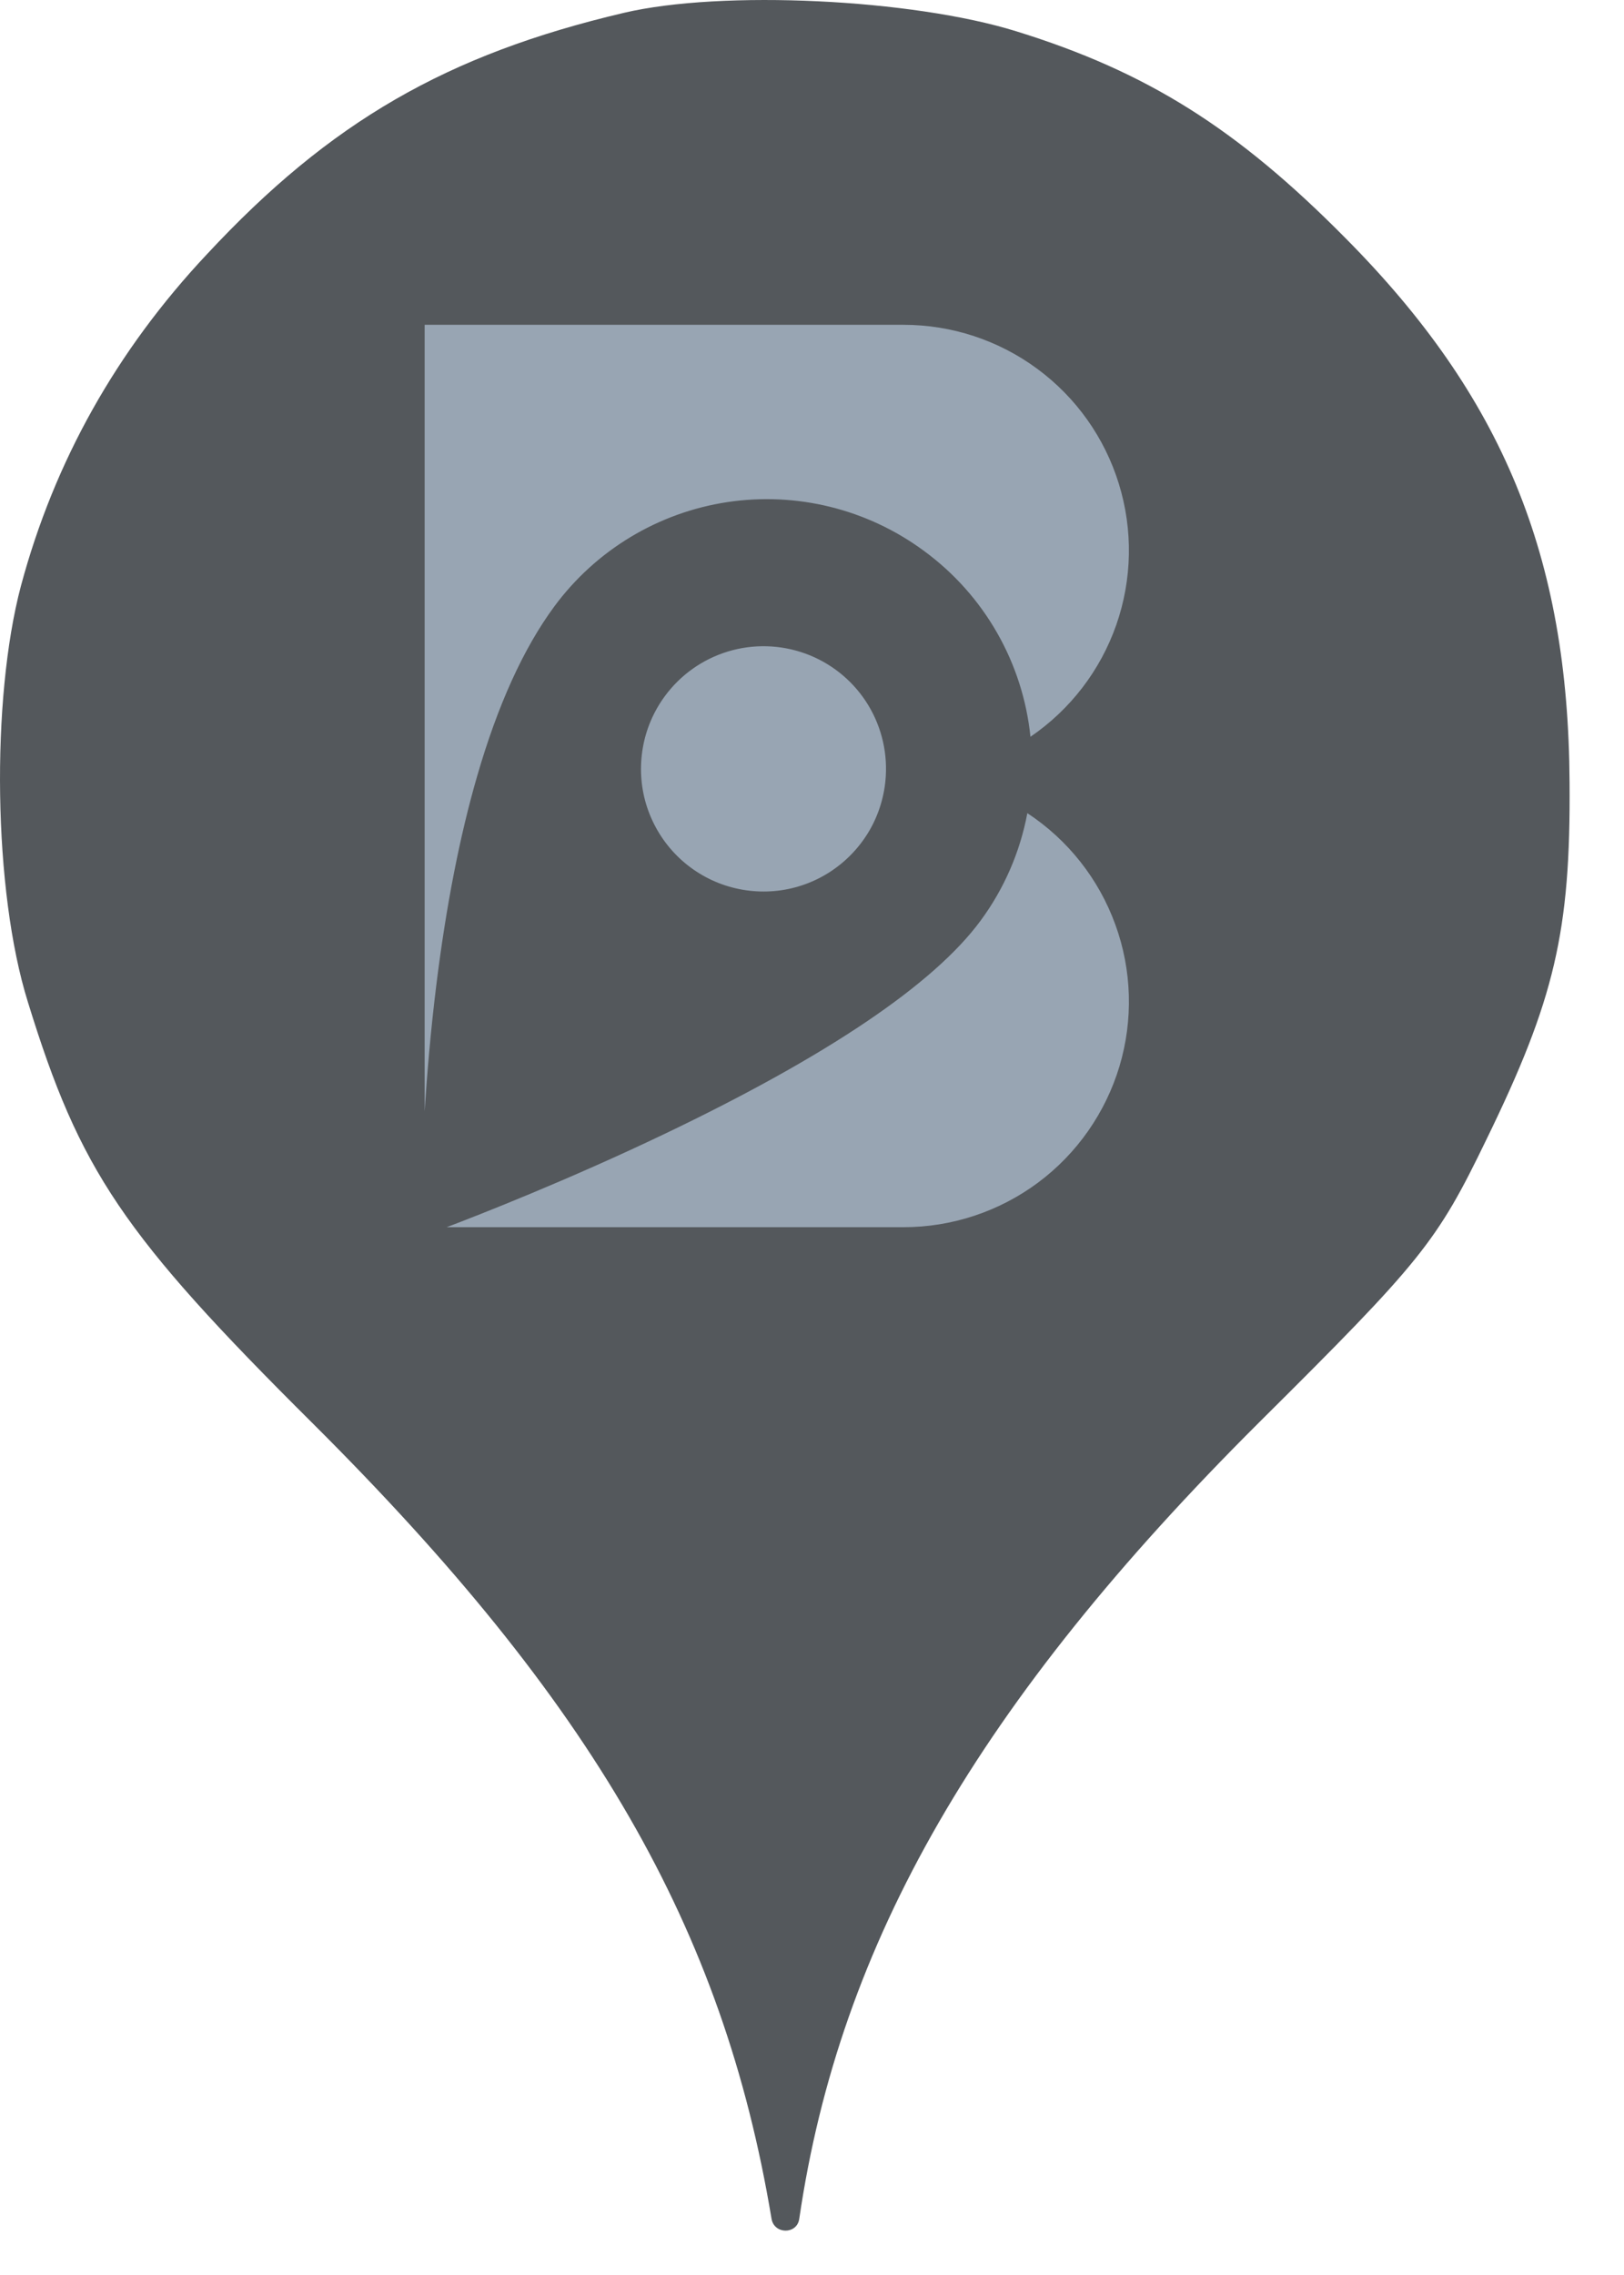 <svg width="25" height="35" viewBox="0 0 25 35" fill="none" xmlns="http://www.w3.org/2000/svg">
<circle cx="12" cy="12" r="10" fill="#98A5B3"/>
<path fill-rule="evenodd" clip-rule="evenodd" d="M3.184 3.913C5.086 1.869 6.882 0.838 9.602 0.198C11.113 -0.158 14.046 -0.016 15.646 0.482C17.655 1.104 19.042 1.975 20.713 3.664C23.131 6.1 24.144 8.553 24.162 12.037C24.18 14.331 23.931 15.38 22.882 17.531C22.117 19.113 21.886 19.398 19.38 21.886C15.06 26.189 12.926 29.886 12.304 34.135C12.27 34.379 11.918 34.378 11.877 34.135C11.131 29.655 9.122 26.189 4.82 21.904C1.886 18.989 1.229 18.011 0.429 15.415C-0.105 13.709 -0.14 10.758 0.322 9.015C0.837 7.095 1.797 5.389 3.184 3.913ZM15.096 14.163C15.457 13.674 15.703 13.108 15.815 12.51C16.439 12.92 16.914 13.521 17.169 14.223C17.425 14.924 17.447 15.69 17.233 16.405C17.018 17.12 16.579 17.748 15.98 18.194C15.381 18.639 14.655 18.88 13.908 18.88H6.876C7.377 18.69 8.742 18.156 10.226 17.447C12.737 16.247 14.376 15.142 15.096 14.163ZM10.235 10.71C10.061 10.946 9.944 11.22 9.895 11.509C9.845 11.799 9.863 12.096 9.948 12.377C10.034 12.658 10.183 12.915 10.385 13.128C10.587 13.341 10.836 13.504 11.113 13.604C11.389 13.703 11.684 13.737 11.976 13.703C12.268 13.668 12.547 13.566 12.792 13.404C13.037 13.242 13.241 13.025 13.388 12.771C13.534 12.517 13.619 12.231 13.636 11.938C13.66 11.532 13.552 11.129 13.329 10.79C13.105 10.45 12.777 10.192 12.395 10.054C12.012 9.916 11.595 9.905 11.206 10.023C10.817 10.141 10.476 10.382 10.235 10.71ZM8.531 9.333C8.058 9.975 7.662 10.847 7.346 11.938C7.079 12.857 6.869 13.929 6.717 15.152C6.629 15.863 6.573 16.532 6.537 17.1L6.537 11.938V4.997H13.908C14.65 4.997 15.372 5.234 15.969 5.675C16.566 6.115 17.006 6.736 17.224 7.444C17.443 8.153 17.429 8.914 17.184 9.614C16.939 10.314 16.476 10.917 15.863 11.335C15.805 10.772 15.63 10.226 15.349 9.735C15.068 9.243 14.687 8.816 14.23 8.48L14.215 8.469C13.346 7.831 12.26 7.564 11.195 7.725C10.129 7.887 9.171 8.465 8.531 9.333Z" fill="#54585C"/>
</svg>
